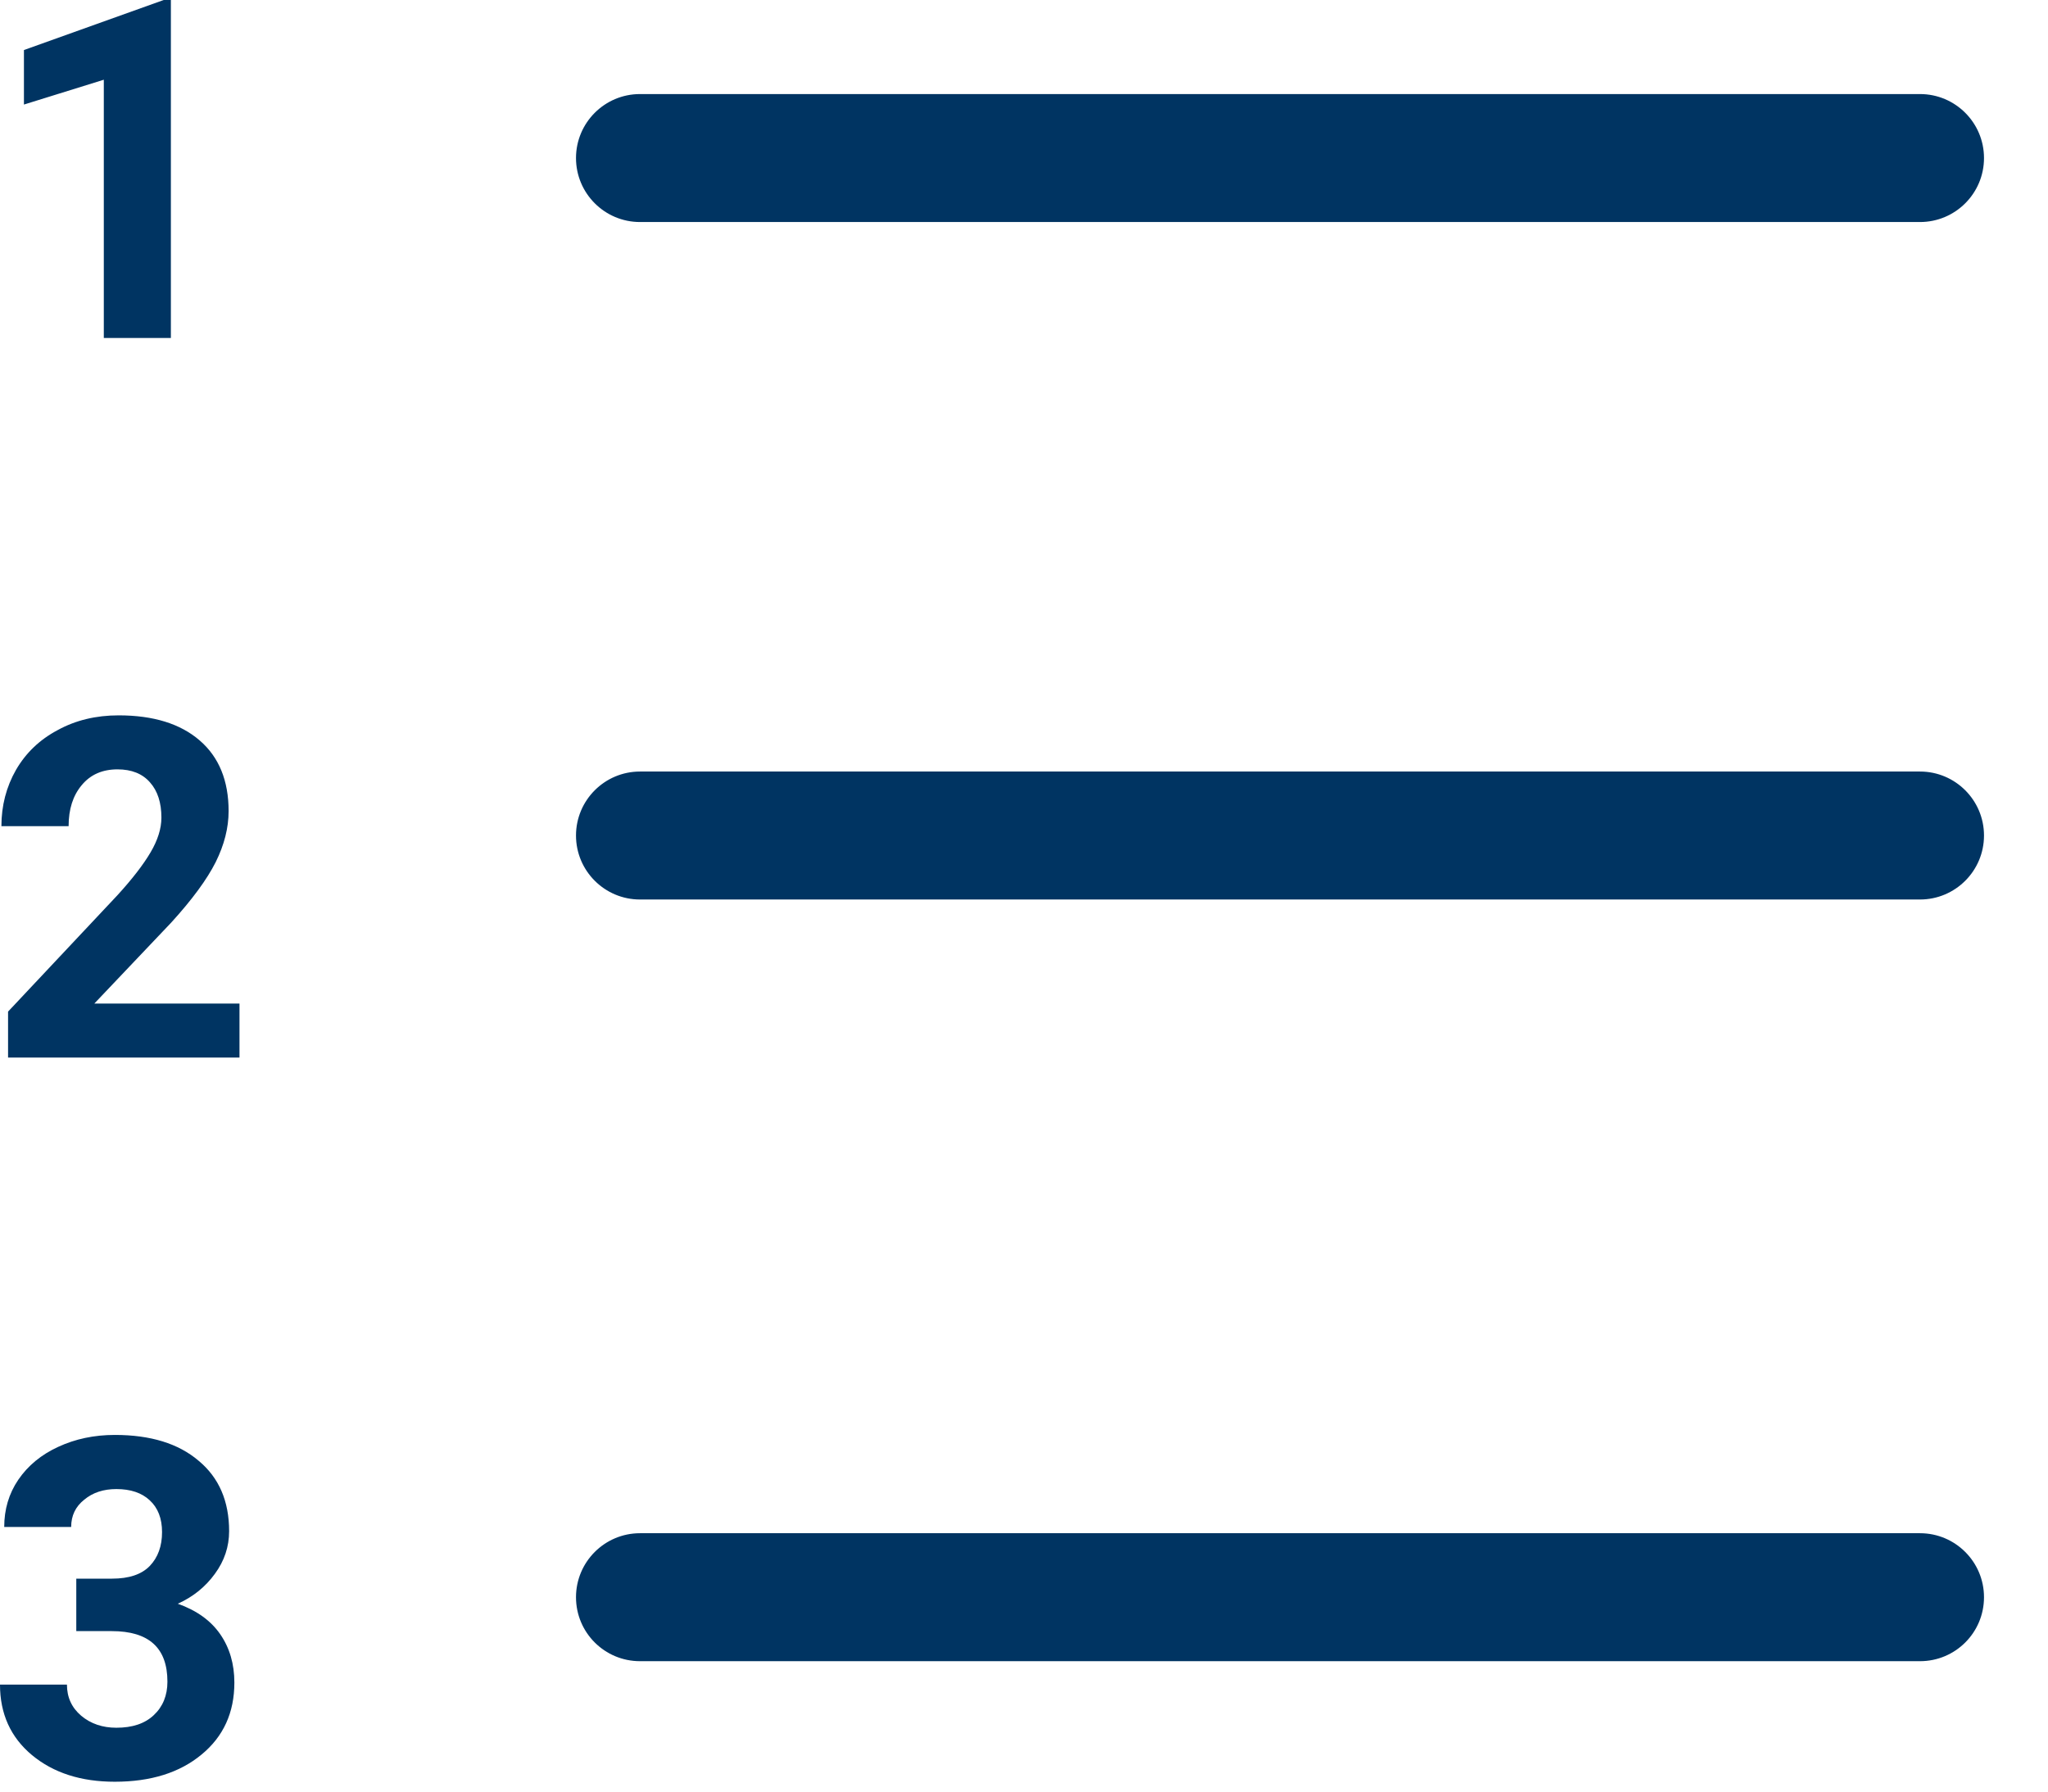 <svg width="16" height="14" viewBox="0 0 16 14" fill="none" xmlns="http://www.w3.org/2000/svg">
<path fill-rule="evenodd" clip-rule="evenodd" d="M1.335 2.641H0.811V0.623L0.187 0.817V0.391L1.279 0H1.335V2.641ZM1.871 8.264H0.063V7.905L0.917 6.996C1.034 6.868 1.12 6.756 1.176 6.661C1.232 6.566 1.261 6.475 1.261 6.389C1.261 6.272 1.231 6.18 1.172 6.114C1.113 6.046 1.028 6.012 0.918 6.012C0.8 6.012 0.706 6.053 0.638 6.136C0.57 6.217 0.536 6.323 0.536 6.456H0.011C0.011 6.296 0.049 6.149 0.125 6.016C0.202 5.883 0.311 5.779 0.451 5.705C0.591 5.628 0.75 5.59 0.927 5.59C1.199 5.59 1.41 5.656 1.56 5.786C1.711 5.916 1.786 6.101 1.786 6.338C1.786 6.469 1.752 6.602 1.685 6.737C1.617 6.872 1.501 7.03 1.337 7.21L0.737 7.842H1.871V8.264ZM0.875 12.336H0.596V12.746H0.873C1.163 12.746 1.308 12.877 1.308 13.141C1.308 13.249 1.272 13.337 1.201 13.403C1.131 13.469 1.034 13.501 0.909 13.501C0.801 13.501 0.709 13.47 0.634 13.407C0.56 13.344 0.523 13.263 0.523 13.164H0C0 13.392 0.083 13.576 0.25 13.715C0.418 13.854 0.633 13.923 0.897 13.923C1.178 13.923 1.404 13.852 1.574 13.711C1.746 13.57 1.831 13.382 1.831 13.148C1.831 13.003 1.794 12.877 1.721 12.771C1.648 12.665 1.538 12.585 1.389 12.532C1.509 12.478 1.605 12.4 1.679 12.298C1.753 12.197 1.79 12.086 1.79 11.965C1.79 11.731 1.711 11.547 1.552 11.415C1.394 11.28 1.176 11.213 0.897 11.213C0.736 11.213 0.589 11.244 0.455 11.306C0.322 11.367 0.218 11.453 0.143 11.563C0.069 11.672 0.033 11.795 0.033 11.932H0.556C0.556 11.844 0.59 11.773 0.658 11.719C0.725 11.663 0.809 11.636 0.909 11.636C1.02 11.636 1.107 11.665 1.17 11.724C1.234 11.783 1.266 11.866 1.266 11.972C1.266 12.082 1.234 12.17 1.17 12.237C1.106 12.303 1.008 12.336 0.875 12.336ZM5 0.735C4.724 0.735 4.5 0.959 4.5 1.235C4.5 1.511 4.724 1.735 5 1.735H15C15.276 1.735 15.5 1.511 15.5 1.235C15.5 0.959 15.276 0.735 15 0.735H5ZM5 6.029C4.724 6.029 4.5 6.253 4.5 6.529C4.5 6.805 4.724 7.029 5 7.029H15C15.276 7.029 15.5 6.805 15.5 6.529C15.5 6.253 15.276 6.029 15 6.029H5ZM4.5 12.481C4.5 12.205 4.724 11.981 5 11.981H15C15.276 11.981 15.5 12.205 15.5 12.481C15.5 12.758 15.276 12.981 15 12.981H5C4.724 12.981 4.5 12.758 4.5 12.481Z" fill="#003462"/>
</svg>
